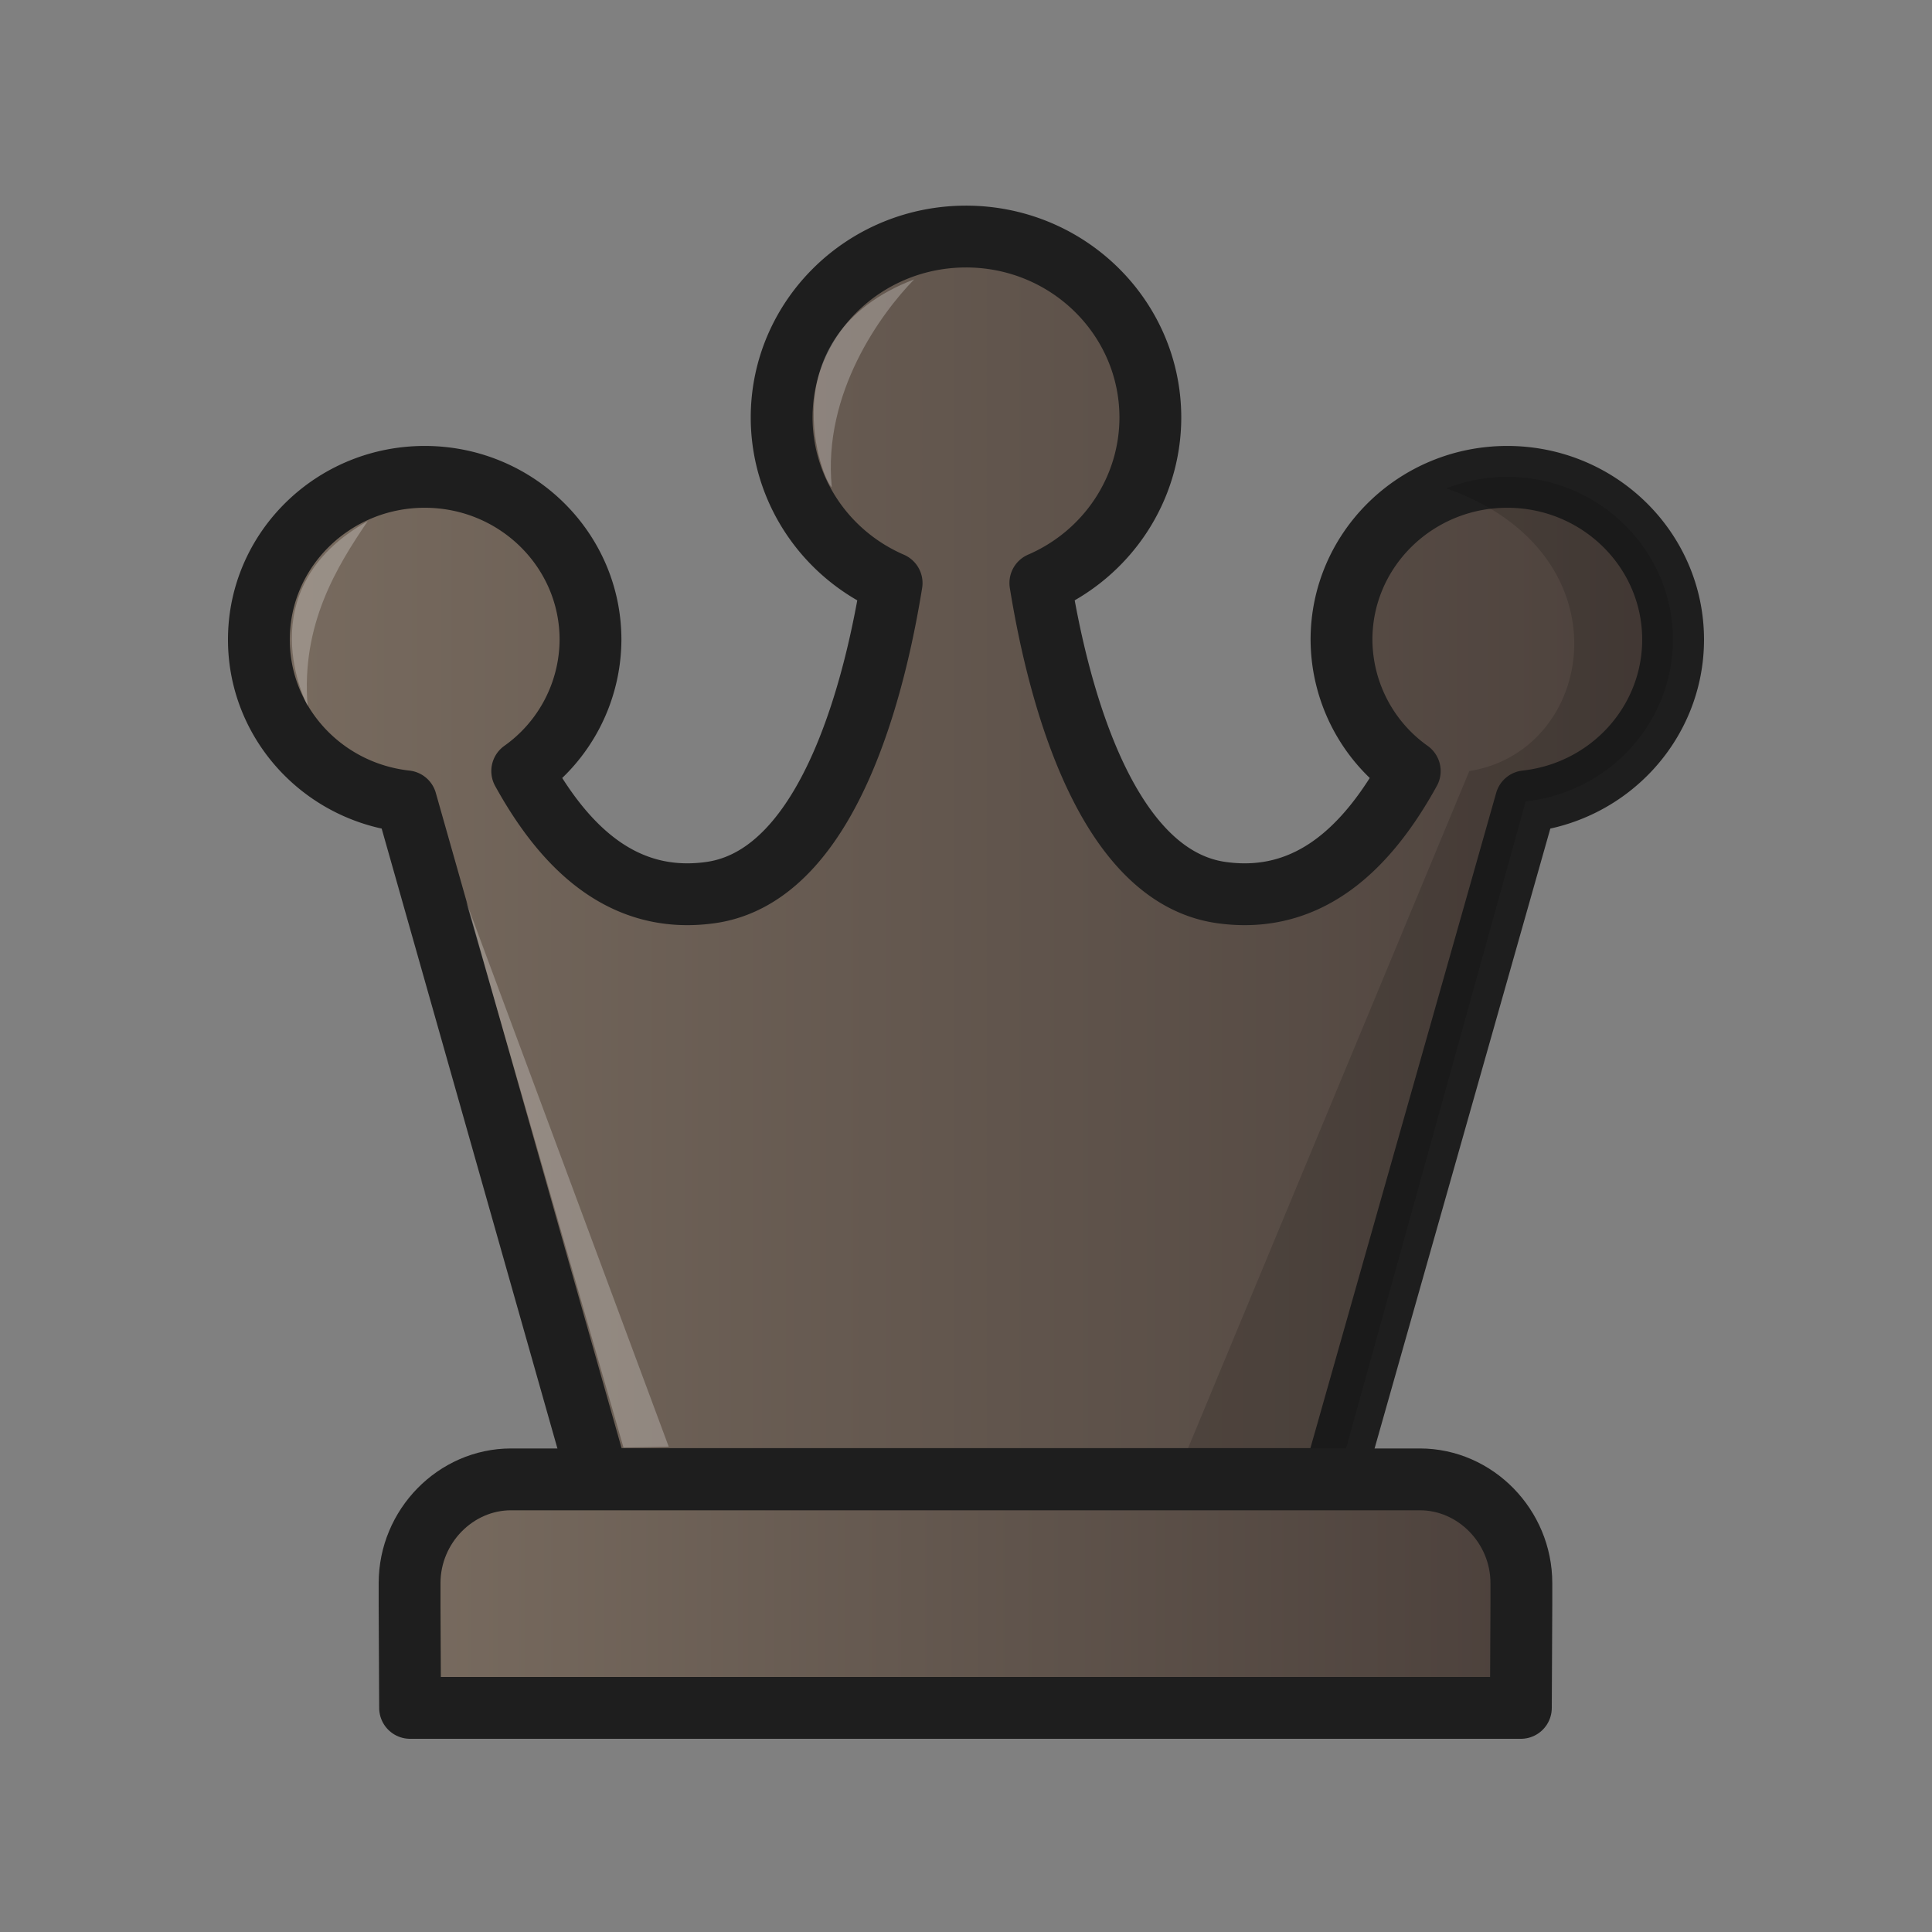 <svg xmlns="http://www.w3.org/2000/svg" xmlns:xlink="http://www.w3.org/1999/xlink" width="50mm" height="50mm"
     fill-rule="evenodd" clip-rule="evenodd" image-rendering="optimizeQuality" shape-rendering="geometricPrecision"
     text-rendering="geometricPrecision" viewBox="0 0 50 50">
    <rect x="0" y="0" width="50" height="50" fill="#808080" stroke="none"/>
    <defs>
        <linearGradient xlink:href="#a" id="b" x1="-647.27" x2="-525.69" y1="418.44" y2="418.44"
                        gradientTransform="translate(209.27 -109.27) scale(.314)" gradientUnits="userSpaceOnUse"/>
        <linearGradient id="a">
            <stop offset="0" stop-color="#796c60"/>
            <stop offset="1" stop-color="#4b403b"/>
        </linearGradient>
        <linearGradient xlink:href="#a" id="c" x1="-177.63" x2="-151.24" y1="156.68" y2="156.68"
                        gradientTransform="matrix(1.151 0 0 1.15 214.23 -138.92)" gradientUnits="userSpaceOnUse"/>
    </defs>
    <path fill="url(#b)" stroke="#1e1e1e" stroke-linejoin="round" stroke-width="1.6"
          d="M25 6.122c-2.635 0-4.771 2.098-4.771 4.685.002 1.855 1.118 3.534 2.846 4.283-.369 2.286-1.51 7.558-4.68 8.009-2.355.334-3.855-1.287-4.88-3.144a4.19 4.19 0 0 0 1.767-3.4c0-2.327-1.921-4.214-4.291-4.214S6.699 14.228 6.7 16.555c0 2.142 1.64 3.943 3.809 4.183l4.973 17.54h19.036l4.973-17.54c2.169-.24 3.807-2.041 3.809-4.183 0-2.327-1.922-4.214-4.292-4.214s-4.29 1.887-4.29 4.214a4.19 4.19 0 0 0 1.766 3.4c-1.025 1.857-2.525 3.478-4.88 3.144-3.17-.45-4.31-5.723-4.68-8.01 1.729-.748 2.845-2.427 2.847-4.282 0-2.587-2.136-4.685-4.77-4.685z"/>
    <path d="M39.002 12.342a4.348 4.348 0 0 0-1.567.296c4.741 1.678 3.877 6.805.591 7.316L30.414 38.28h4.2l4.87-17.541c2.17-.241 3.808-2.042 3.81-4.184 0-2.327-1.922-4.214-4.292-4.213z"
          opacity=".15"/>
    <path fill="url(#c)" stroke="#1e1e1e" stroke-linecap="round" stroke-linejoin="round" stroke-width="1.6"
          d="M13.227 38.286c-1.437 0-2.627 1.216-2.627 2.685v.545l.013 2.684H39.36l.013-2.684v-.545c0-1.468-1.19-2.685-2.627-2.685h-11.76z"/>
    <g fill="#fff">
        <path d="M9.515 13.489c-.794 1.17-1.726 2.667-1.554 4.779 0 0-1.604-3.01 1.554-4.779zM23.659 7.23c-.853.874-2.37 2.934-2.133 5.374-.207-.084-1.73-3.893 2.133-5.374zM12.062 23.328l5.244 14.111-1.17.023z"
              opacity=".25"/>
    </g>
</svg>